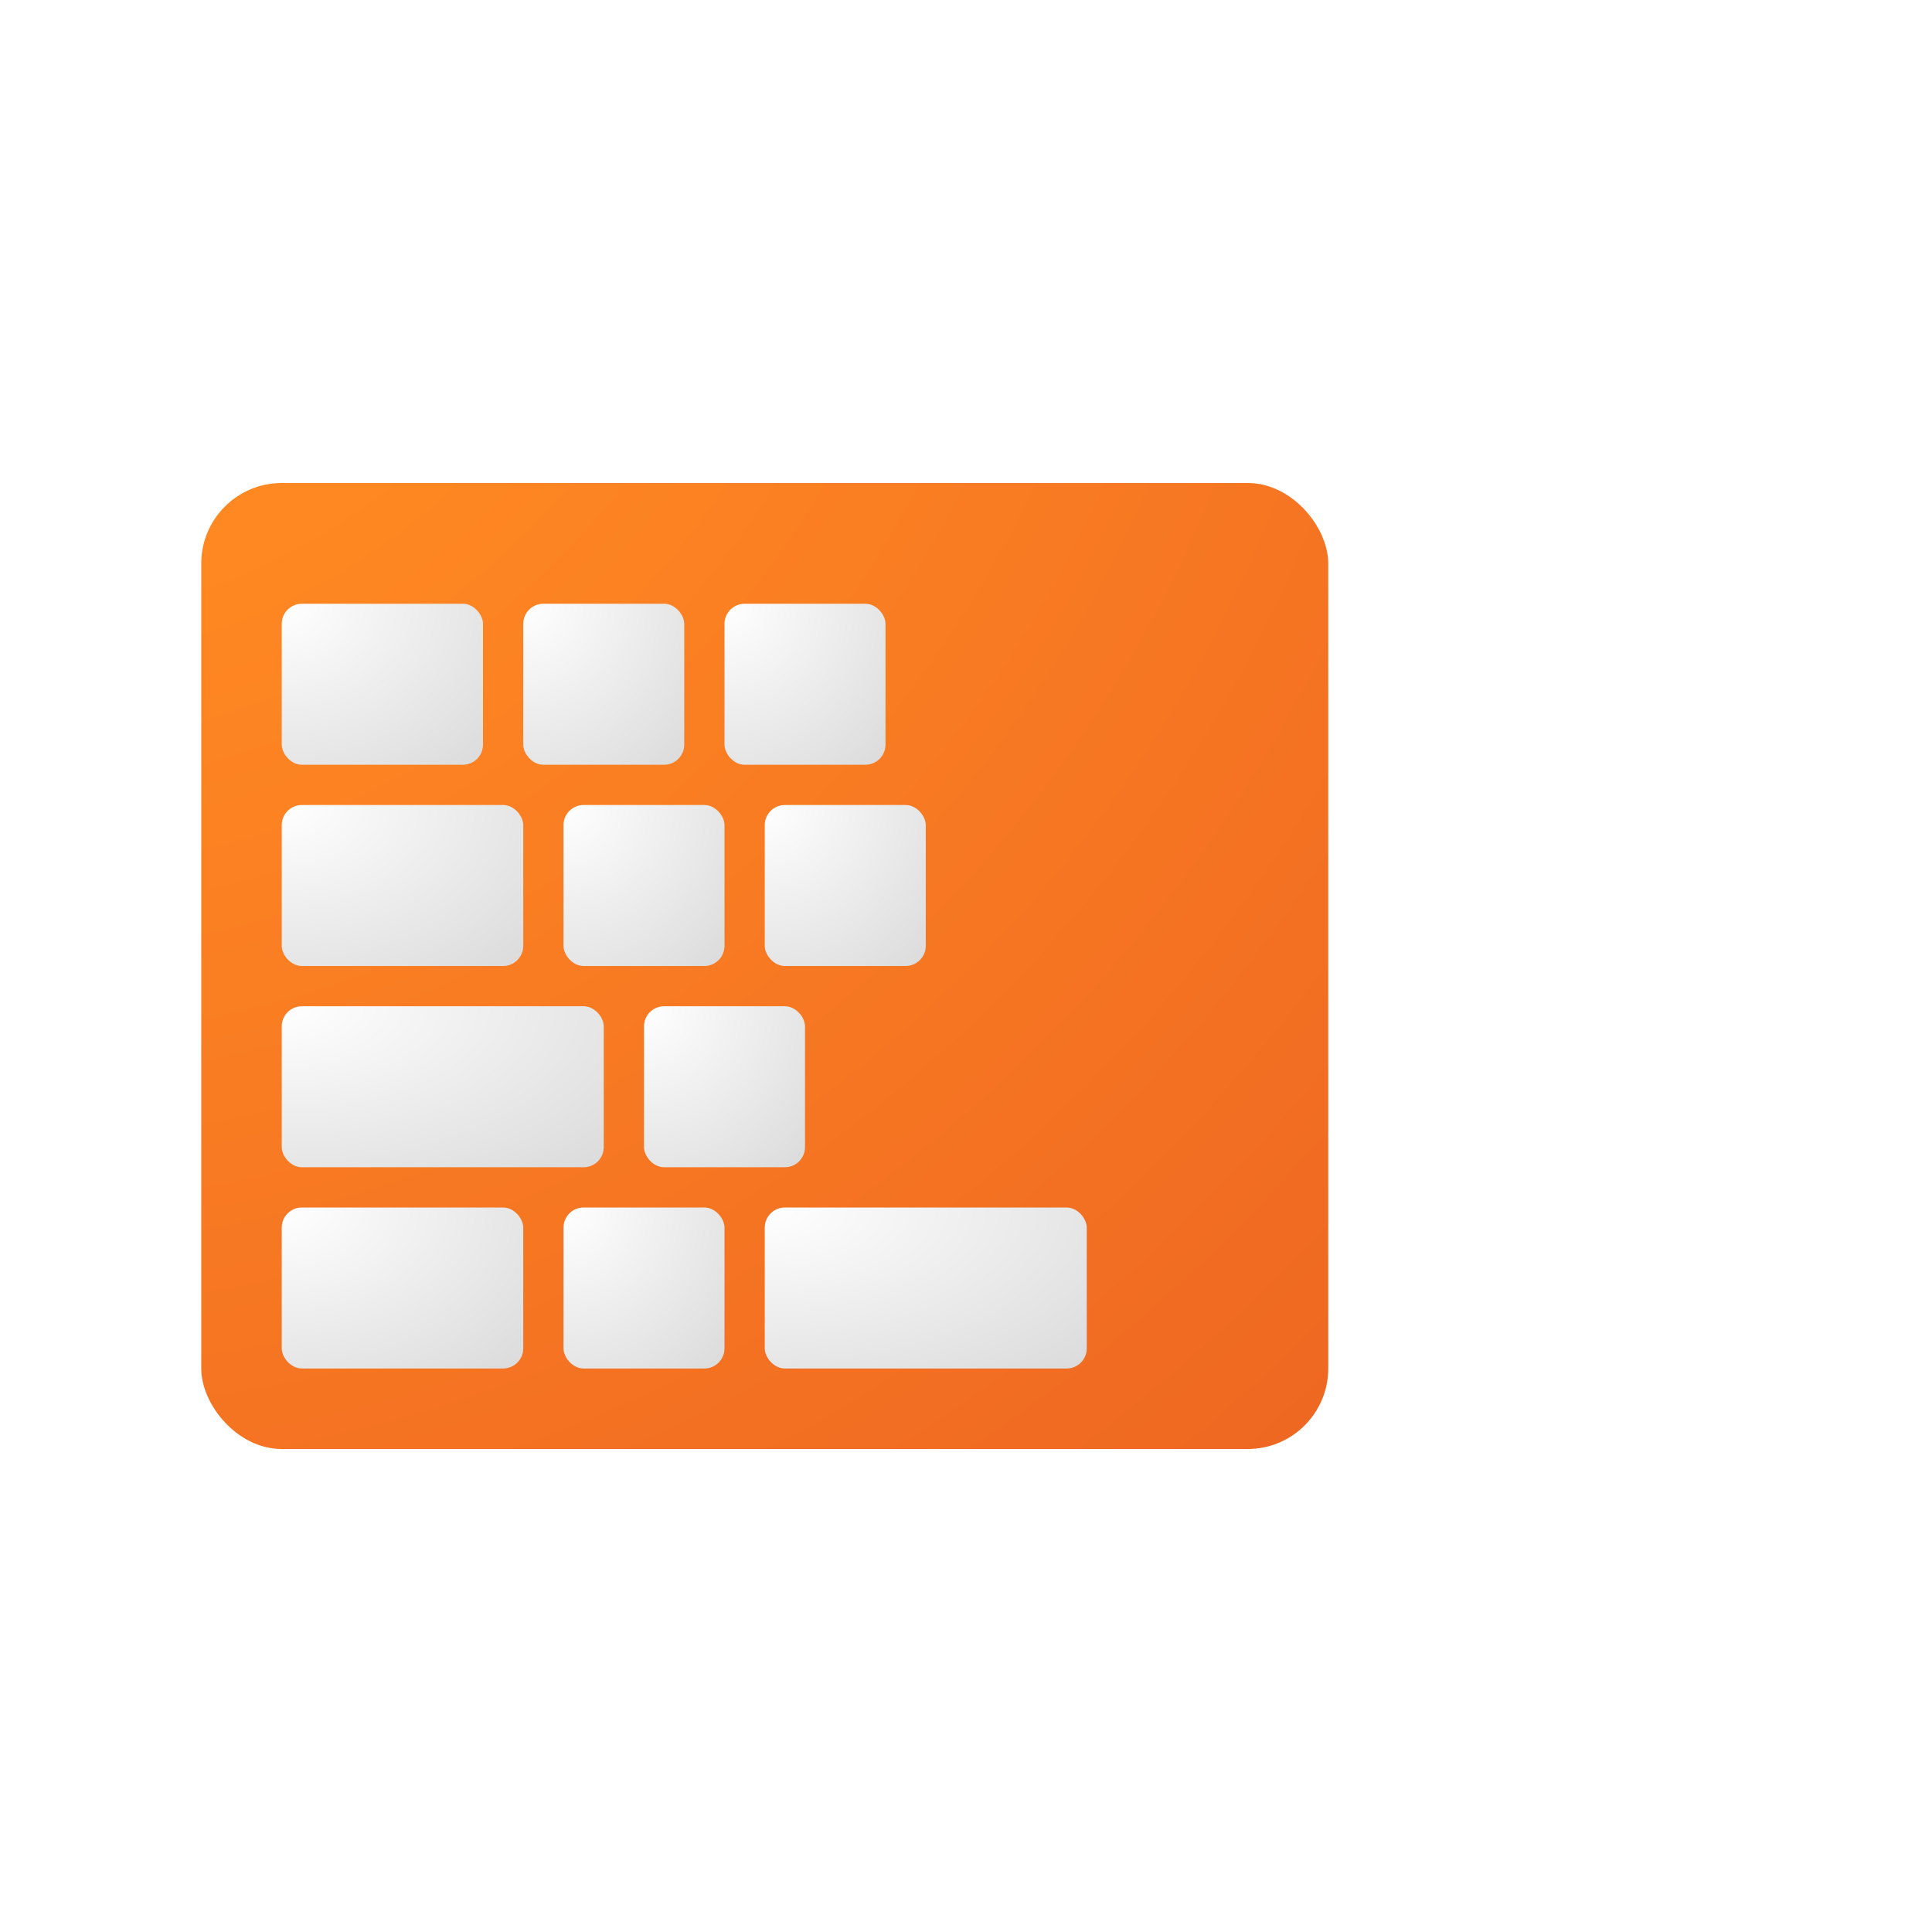 <svg xmlns="http://www.w3.org/2000/svg" viewBox="0 0 48 48">
    <defs>
        <radialGradient id="a" cx="0" cy="0" gradientUnits="userSpaceOnUse" r="50">
            <stop offset=".3" stop-color="#f82"/>
            <stop offset="1" stop-color="#e62"/>
        </radialGradient>

        <radialGradient id="b" cx="0" cy="0" gradientUnits="userSpaceOnUse" r="60">
            <stop offset=".4" stop-color="#c33"/>
            <stop offset="1" stop-color="#811"/>
        </radialGradient>

        <radialGradient id="c" cx="0" cy="0" r="2">
            <stop offset="0" stop-color="#fff"/>
            <stop offset="1" stop-color="#ccc"/>
        </radialGradient>

        <filter id="s">
            <feDropShadow dx=".2" dy=".3" stdDeviation=".5" flood-opacity=".6"/>
        </filter>

        <filter id="t">
            <feDropShadow dx="0" dy="0" stdDeviation=".2" flood-opacity=".5"/>
        </filter>
    </defs>


    <rect width="28" height="24" rx="2" x="5" y="12" fill="url(#a)" filter="url(#s)"/>
    <g fill="url(#c)" filter="url(#t)">
        <rect width="5" height="4" rx=".5" x="7" y="15"/>
        <rect width="4" height="4" rx=".5" x="13" y="15"/>
        <rect width="4" height="4" rx=".5" x="18" y="15"/>
        <rect width="6" height="4" rx=".5" x="7" y="20"/>
        <rect width="4" height="4" rx=".5" x="14" y="20"/>
        <rect width="4" height="4" rx=".5" x="19" y="20"/>
        <rect width="8" height="4" rx=".5" x="7" y="25"/>
        <rect width="4" height="4" rx=".5" x="16" y="25"/>
        <rect width="6" height="4" rx=".5" x="7" y="30"/>
        <rect width="4" height="4" rx=".5" x="14" y="30"/>
        <rect width="8" height="4" rx=".5" x="19" y="30"/>
    </g>

    <ellipse rx="12" fill="url(#b)" cx="31" cy="24" filter="url(#s)"/>
</svg>